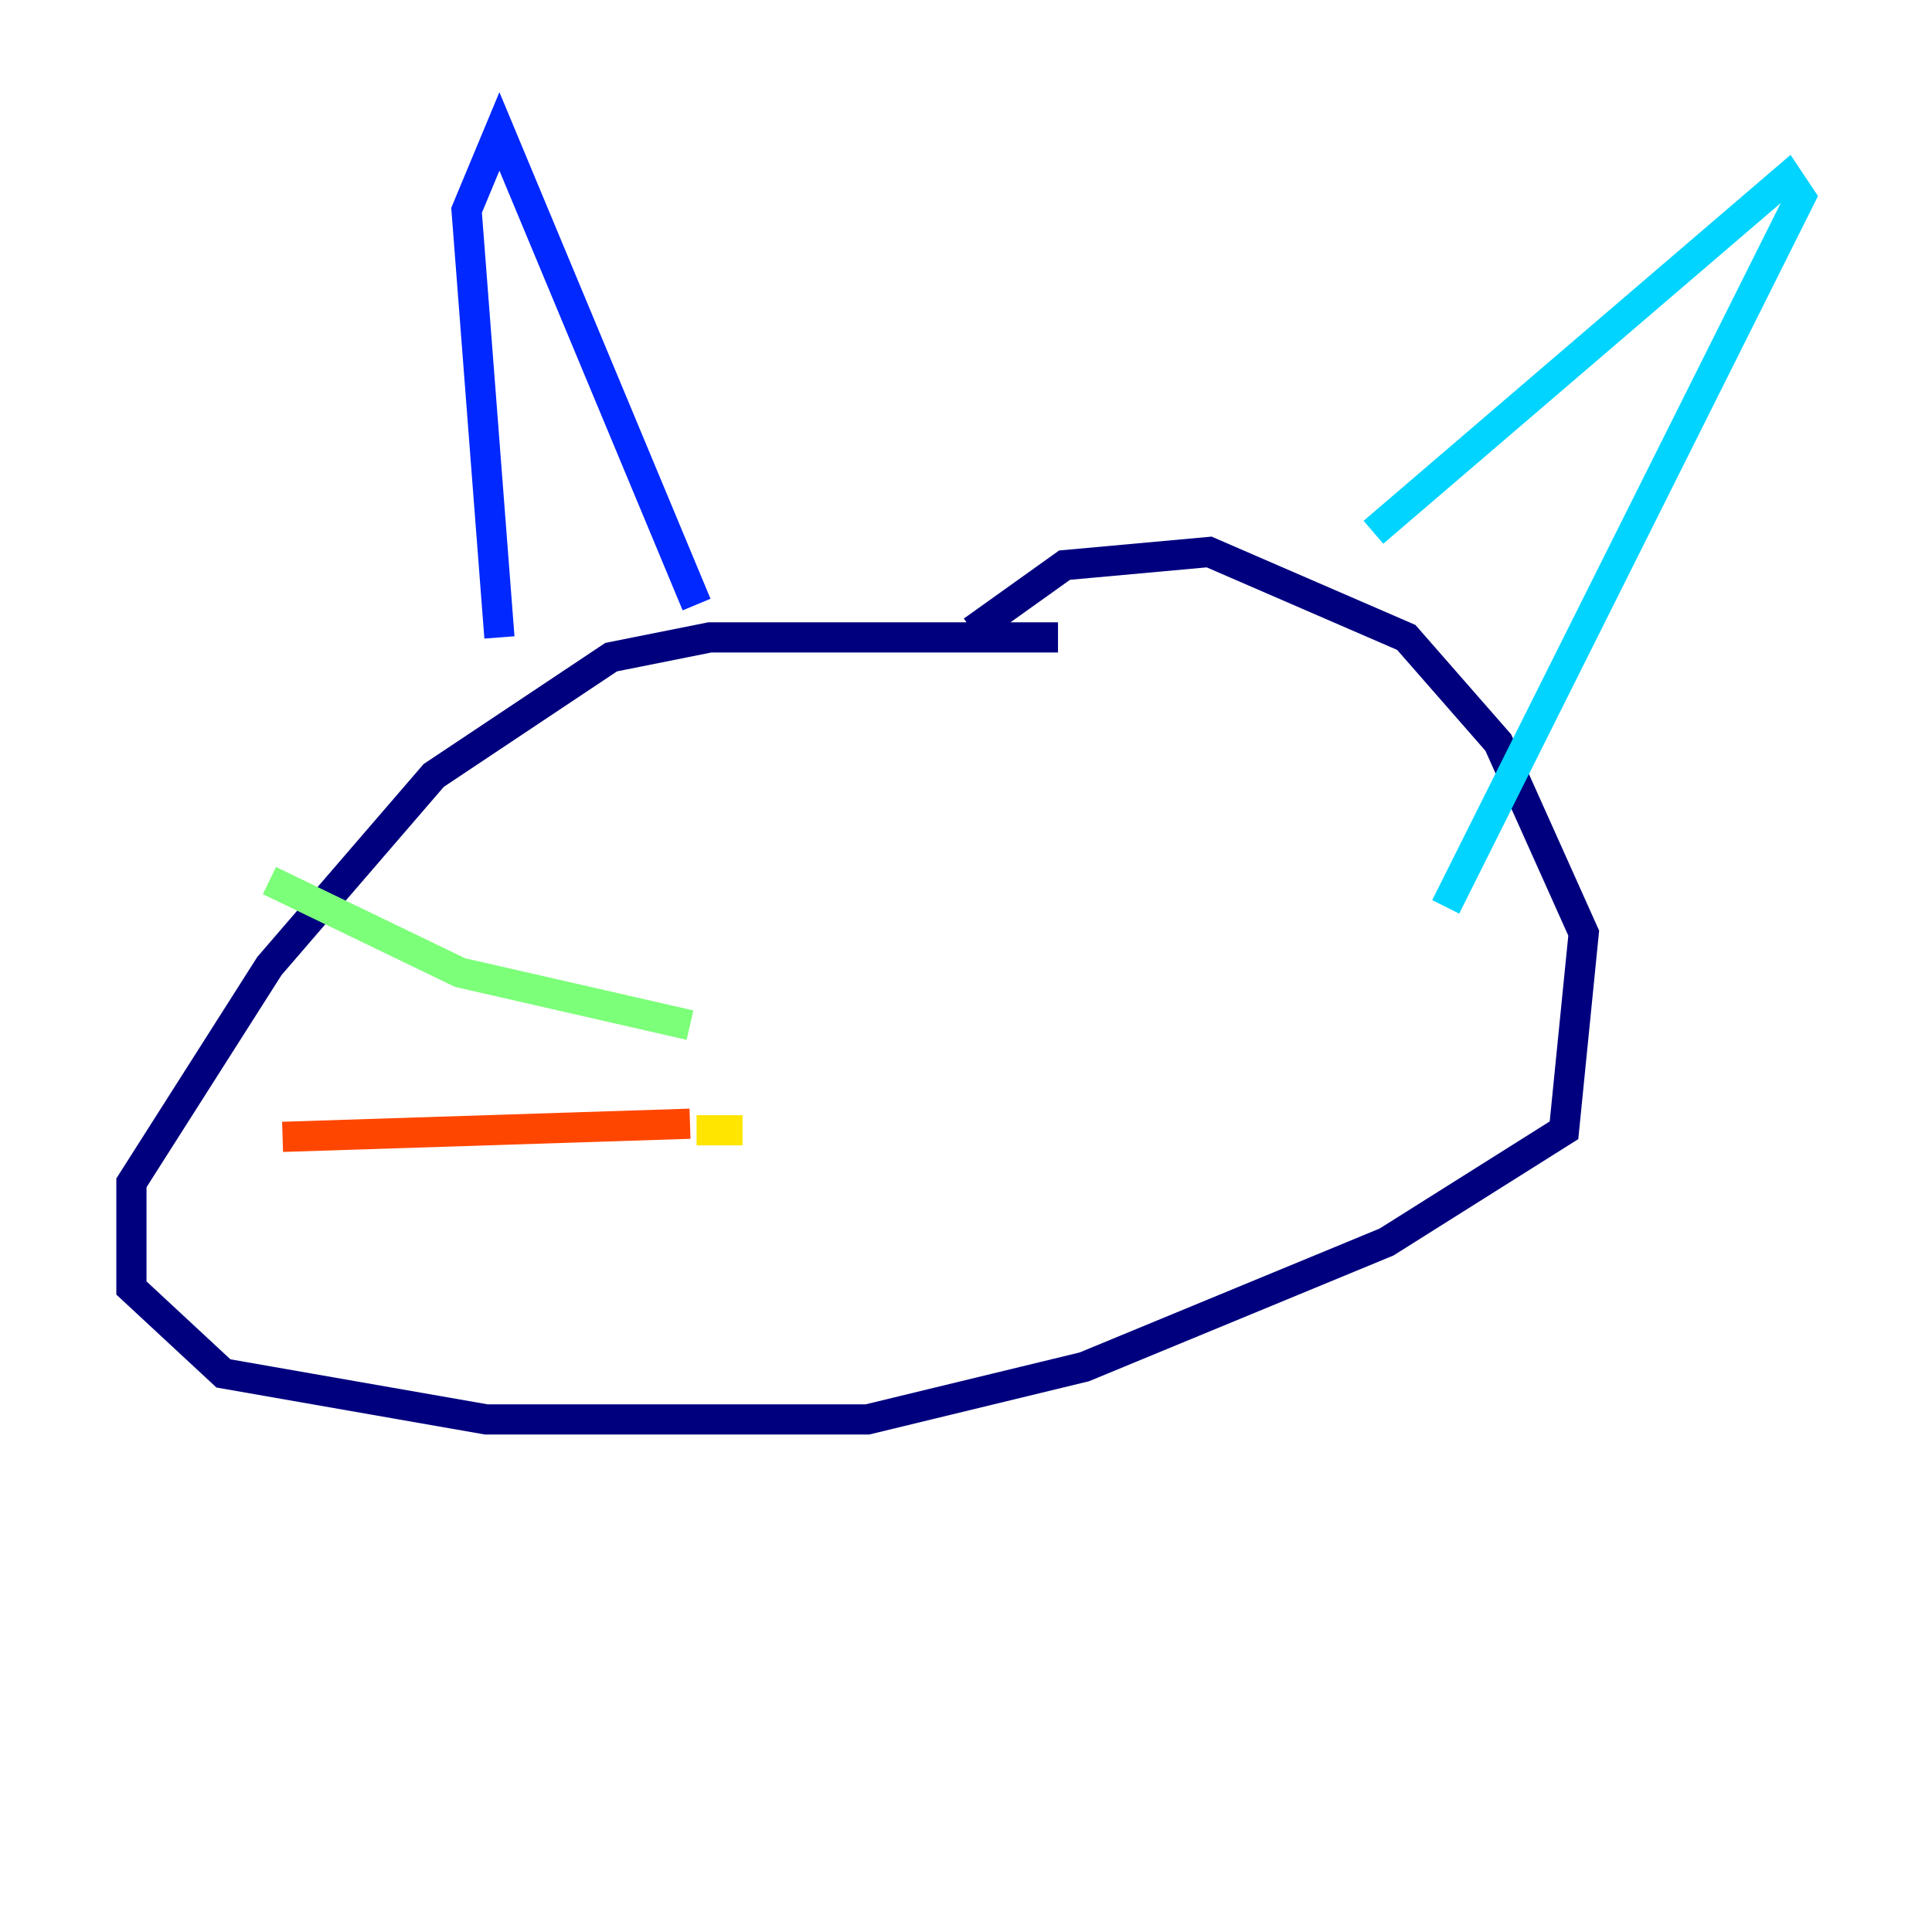 <?xml version="1.0" encoding="utf-8" ?>
<svg baseProfile="tiny" height="128" version="1.2" viewBox="0,0,128,128" width="128" xmlns="http://www.w3.org/2000/svg" xmlns:ev="http://www.w3.org/2001/xml-events" xmlns:xlink="http://www.w3.org/1999/xlink"><defs /><polyline fill="none" points="70.095,42.231 47.02,42.231 40.49,43.537 28.735,51.374 17.85,64.0 8.707,78.367 8.707,85.333 14.803,90.993 32.218,94.041 57.469,94.041 71.837,90.558 91.864,82.286 103.619,74.884 104.925,61.823 99.265,49.197 93.17,42.231 80.109,36.571 70.531,37.442 64.435,41.796" stroke="#00007f" stroke-width="2" /><polyline fill="none" points="46.15,40.054 33.088,8.707 30.912,13.932 33.088,42.231" stroke="#0028ff" stroke-width="2" /><polyline fill="none" points="90.993,35.265 118.422,11.755 119.293,13.061 95.782,60.082" stroke="#00d4ff" stroke-width="2" /><polyline fill="none" points="45.714,67.918 30.476,64.435 17.85,58.34" stroke="#7cff79" stroke-width="2" /><polyline fill="none" points="49.197,74.884 46.15,74.884" stroke="#ffe500" stroke-width="2" /><polyline fill="none" points="45.714,74.449 18.721,75.32" stroke="#ff4600" stroke-width="2" /><polyline fill="none" points="71.837,70.531 71.837,70.531" stroke="#7f0000" stroke-width="2" /></svg>